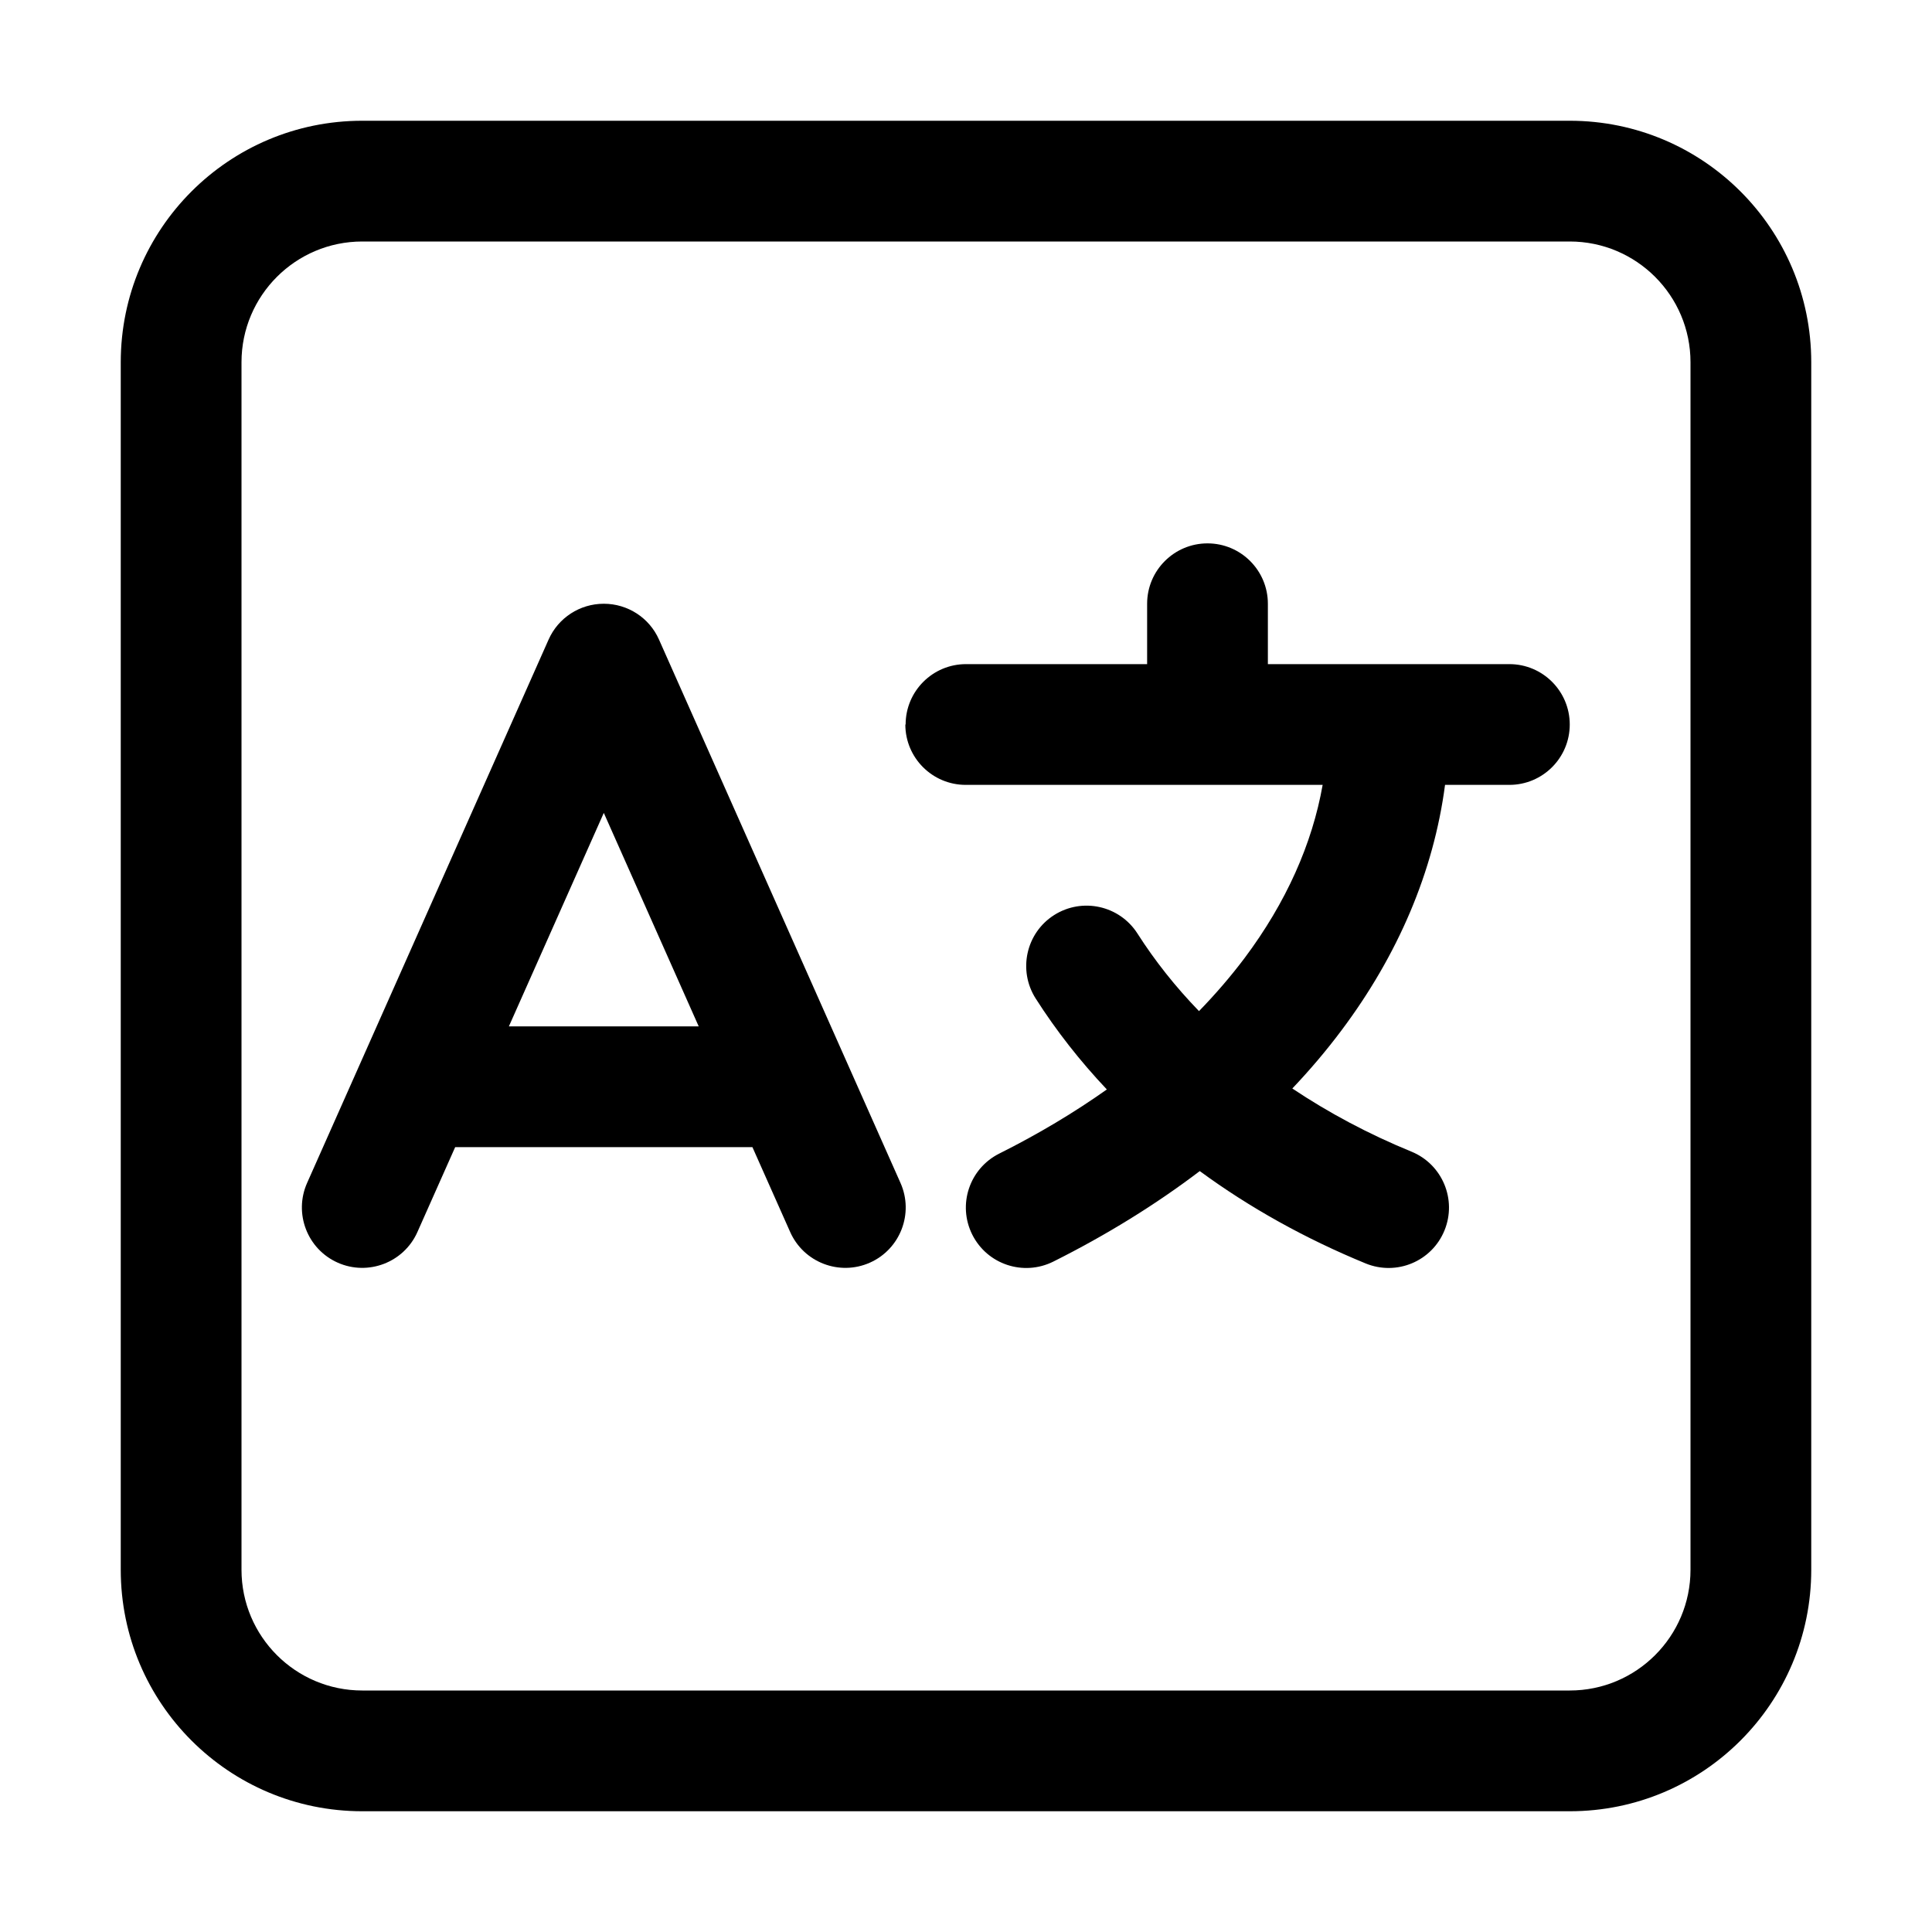 <!-- Generated by IcoMoon.io -->
<svg version="1.1" xmlns="http://www.w3.org/2000/svg" width="20" height="20" viewBox="0 0 20 20">
<title>languages</title>
<path d="M6.25 6.25c-0.247 0-0.471 0.145-0.571 0.371l-2.5 5.625c-0.14 0.315 0.002 0.685 0.317 0.825s0.685-0.002 0.825-0.317l0.391-0.879h3.077l0.391 0.879c0.14 0.315 0.51 0.457 0.825 0.317s0.457-0.51 0.317-0.825l-2.5-5.625c-0.1-0.226-0.324-0.371-0.571-0.371zM6.25 8.414l0.983 2.211h-1.965l0.983-2.211z"></path>
<path d="M9.375 7.5c0-0.345 0.28-0.625 0.625-0.625h1.875v-0.625c0-0.345 0.28-0.625 0.625-0.625s0.625 0.28 0.625 0.625v0.625h2.5c0.345 0 0.625 0.28 0.625 0.625s-0.28 0.625-0.625 0.625h-0.666c-0.118 0.898-0.487 1.762-1.074 2.544-0.155 0.207-0.324 0.406-0.507 0.599 0.374 0.25 0.787 0.471 1.234 0.654 0.319 0.131 0.472 0.496 0.341 0.816s-0.496 0.472-0.816 0.341c-0.623-0.256-1.201-0.577-1.717-0.956-0.458 0.348-0.967 0.662-1.516 0.937-0.309 0.154-0.684 0.030-0.839-0.279s-0.030-0.684 0.279-0.839c0.404-0.202 0.776-0.425 1.114-0.664-0.277-0.293-0.524-0.608-0.737-0.942-0.185-0.291-0.1-0.678 0.191-0.863s0.677-0.1 0.863 0.191c0.18 0.282 0.393 0.551 0.637 0.803 0.173-0.178 0.33-0.361 0.471-0.548 0.432-0.577 0.701-1.183 0.809-1.794h-3.695c-0.345 0-0.625-0.28-0.625-0.625z"></path>
<path d="M3.75 1.25c-1.381 0-2.5 1.119-2.5 2.5v12.5c0 1.381 1.119 2.5 2.5 2.5h12.5c1.381 0 2.5-1.119 2.5-2.5v-12.5c0-1.381-1.119-2.5-2.5-2.5h-12.5zM2.5 3.75c0-0.69 0.56-1.25 1.25-1.25h12.5c0.69 0 1.25 0.56 1.25 1.25v12.5c0 0.69-0.56 1.25-1.25 1.25h-12.5c-0.69 0-1.25-0.56-1.25-1.25v-12.5z"></path>
</svg>
